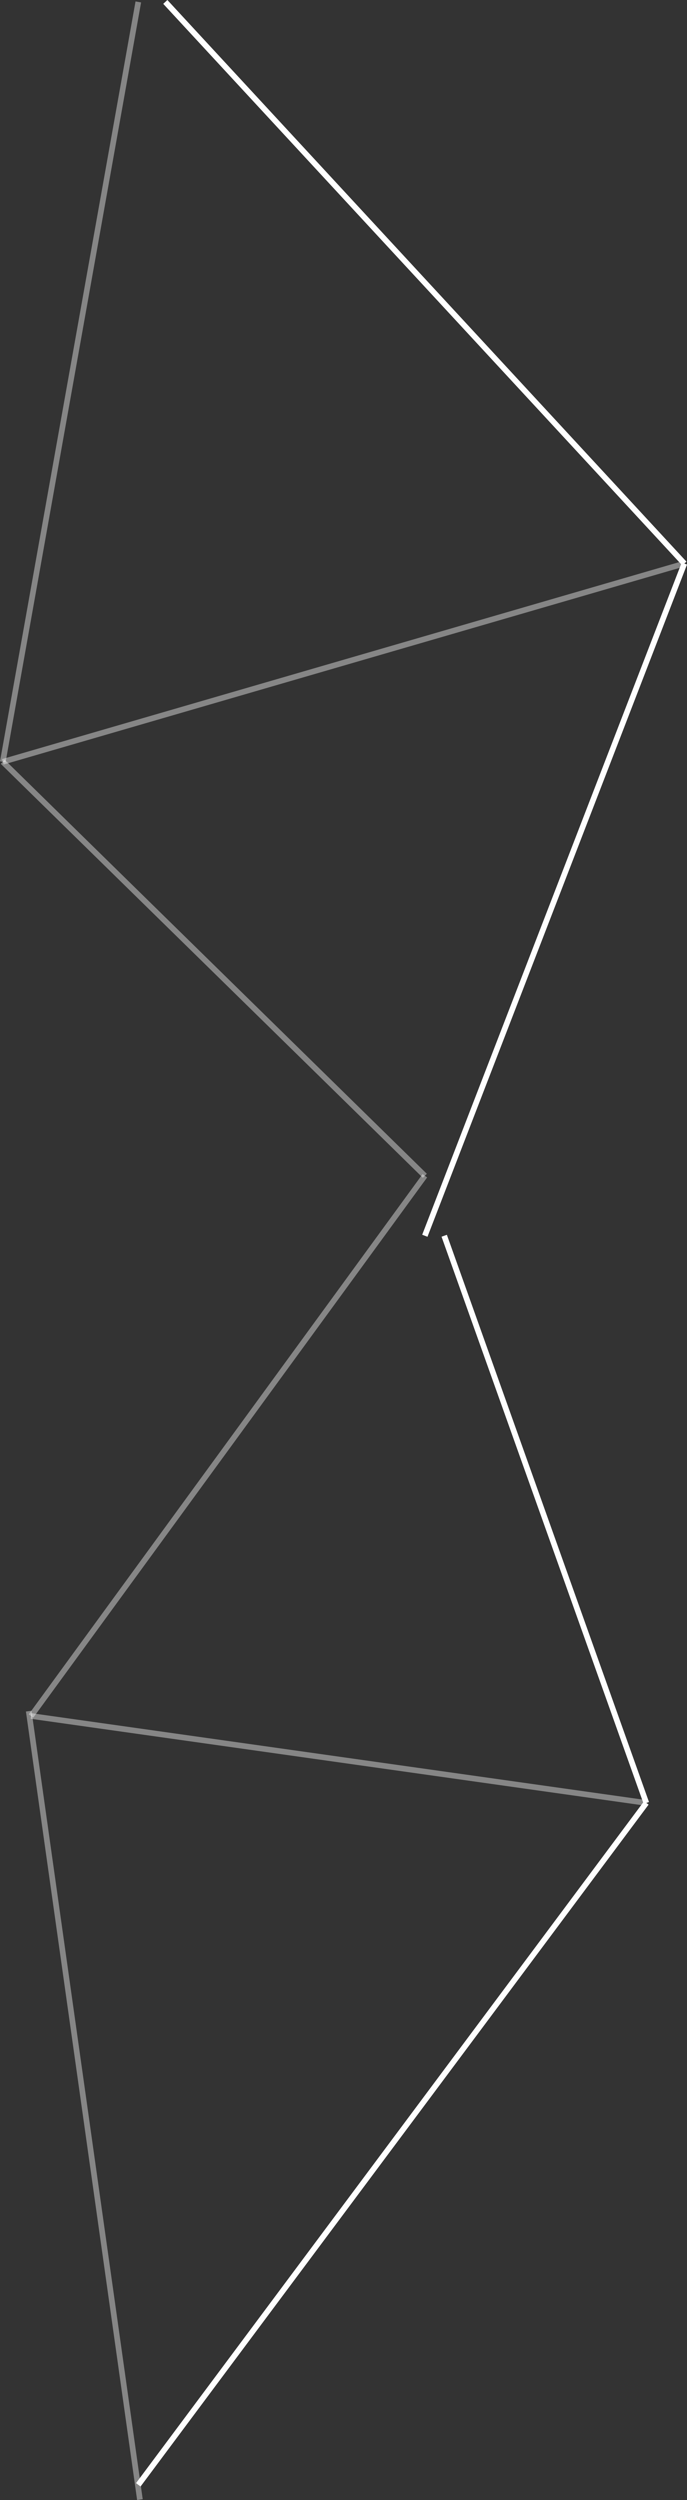 <svg
  xmlns="http://www.w3.org/2000/svg"
  width="121.576"
  height="442.148"
  viewBox="0 0 121.576 442.148"
>
  <rect x="0" y="0" width="121.576" height="442.148" fill="#333333" stroke="none"/>
  <g transform="translate(16.558 126.411)">
    <path
      d="M160.255-25.763,114.328,93.124Z"
      transform="translate(-55.704 -0.98)"
      fill="none"
      stroke="#fff"
      stroke-miterlimit="10"
      stroke-width="1"
    />
    <path
      d="M2.241,324.03l89.9-120.594Z"
      transform="translate(5.677 -10.98)"
      fill="none"
      stroke="#fff"
      stroke-miterlimit="10"
      stroke-width="1"
    />
    <path
      d="M214.424,73.827,122.57-25.5Z"
      transform="translate(-109.873 -100.57)"
      fill="none"
      stroke="#fff"
      stroke-miterlimit="10"
      stroke-width="1"
    />
    <path
      d="M122.57,108.9,146.554-25.5Z"
      transform="translate(-138.636 -100.57)"
      fill="none"
      stroke="#fff"
      stroke-miterlimit="10"
      stroke-width="1"
      opacity="0.407"
    />
    <path
      d="M122.57-25.5l74.69,73.207Z"
      transform="translate(-138.636 33.829)"
      fill="none"
      stroke="#fff"
      stroke-miterlimit="10"
      stroke-width="1"
      opacity="0.407"
    />
    <path
      d="M141.84,67.114,122.162-72.337Z"
      transform="translate(-133.636 248.553)"
      fill="none"
      stroke="#fff"
      stroke-miterlimit="10"
      stroke-width="1"
      opacity="0.407"
    />
    <path
      d="M122.57,9.569,243.187-25.5Z"
      transform="translate(-138.636 -1.242)"
      fill="none"
      stroke="#fff"
      stroke-miterlimit="10"
      stroke-width="1"
      opacity="0.407"
    />
    <path
      d="M122.57-25.5,231.453-10.118Z"
      transform="translate(-133.636 202.575)"
      fill="none"
      stroke="#fff"
      stroke-miterlimit="10"
      stroke-width="1"
      opacity="0.407"
    />
    <path
      d="M150.093,74.549,114.328-25.763Z"
      transform="translate(-52.276 117.907)"
      fill="none"
      stroke="#fff"
      stroke-miterlimit="10"
      stroke-width="1"
    />
    <path
      d="M122.57,70.038,192.261-25.5Z"
      transform="translate(-133.636 107.036)"
      fill="none"
      stroke="#fff"
      stroke-miterlimit="10"
      stroke-width="1"
      opacity="0.407"
    />
  </g>
</svg>
